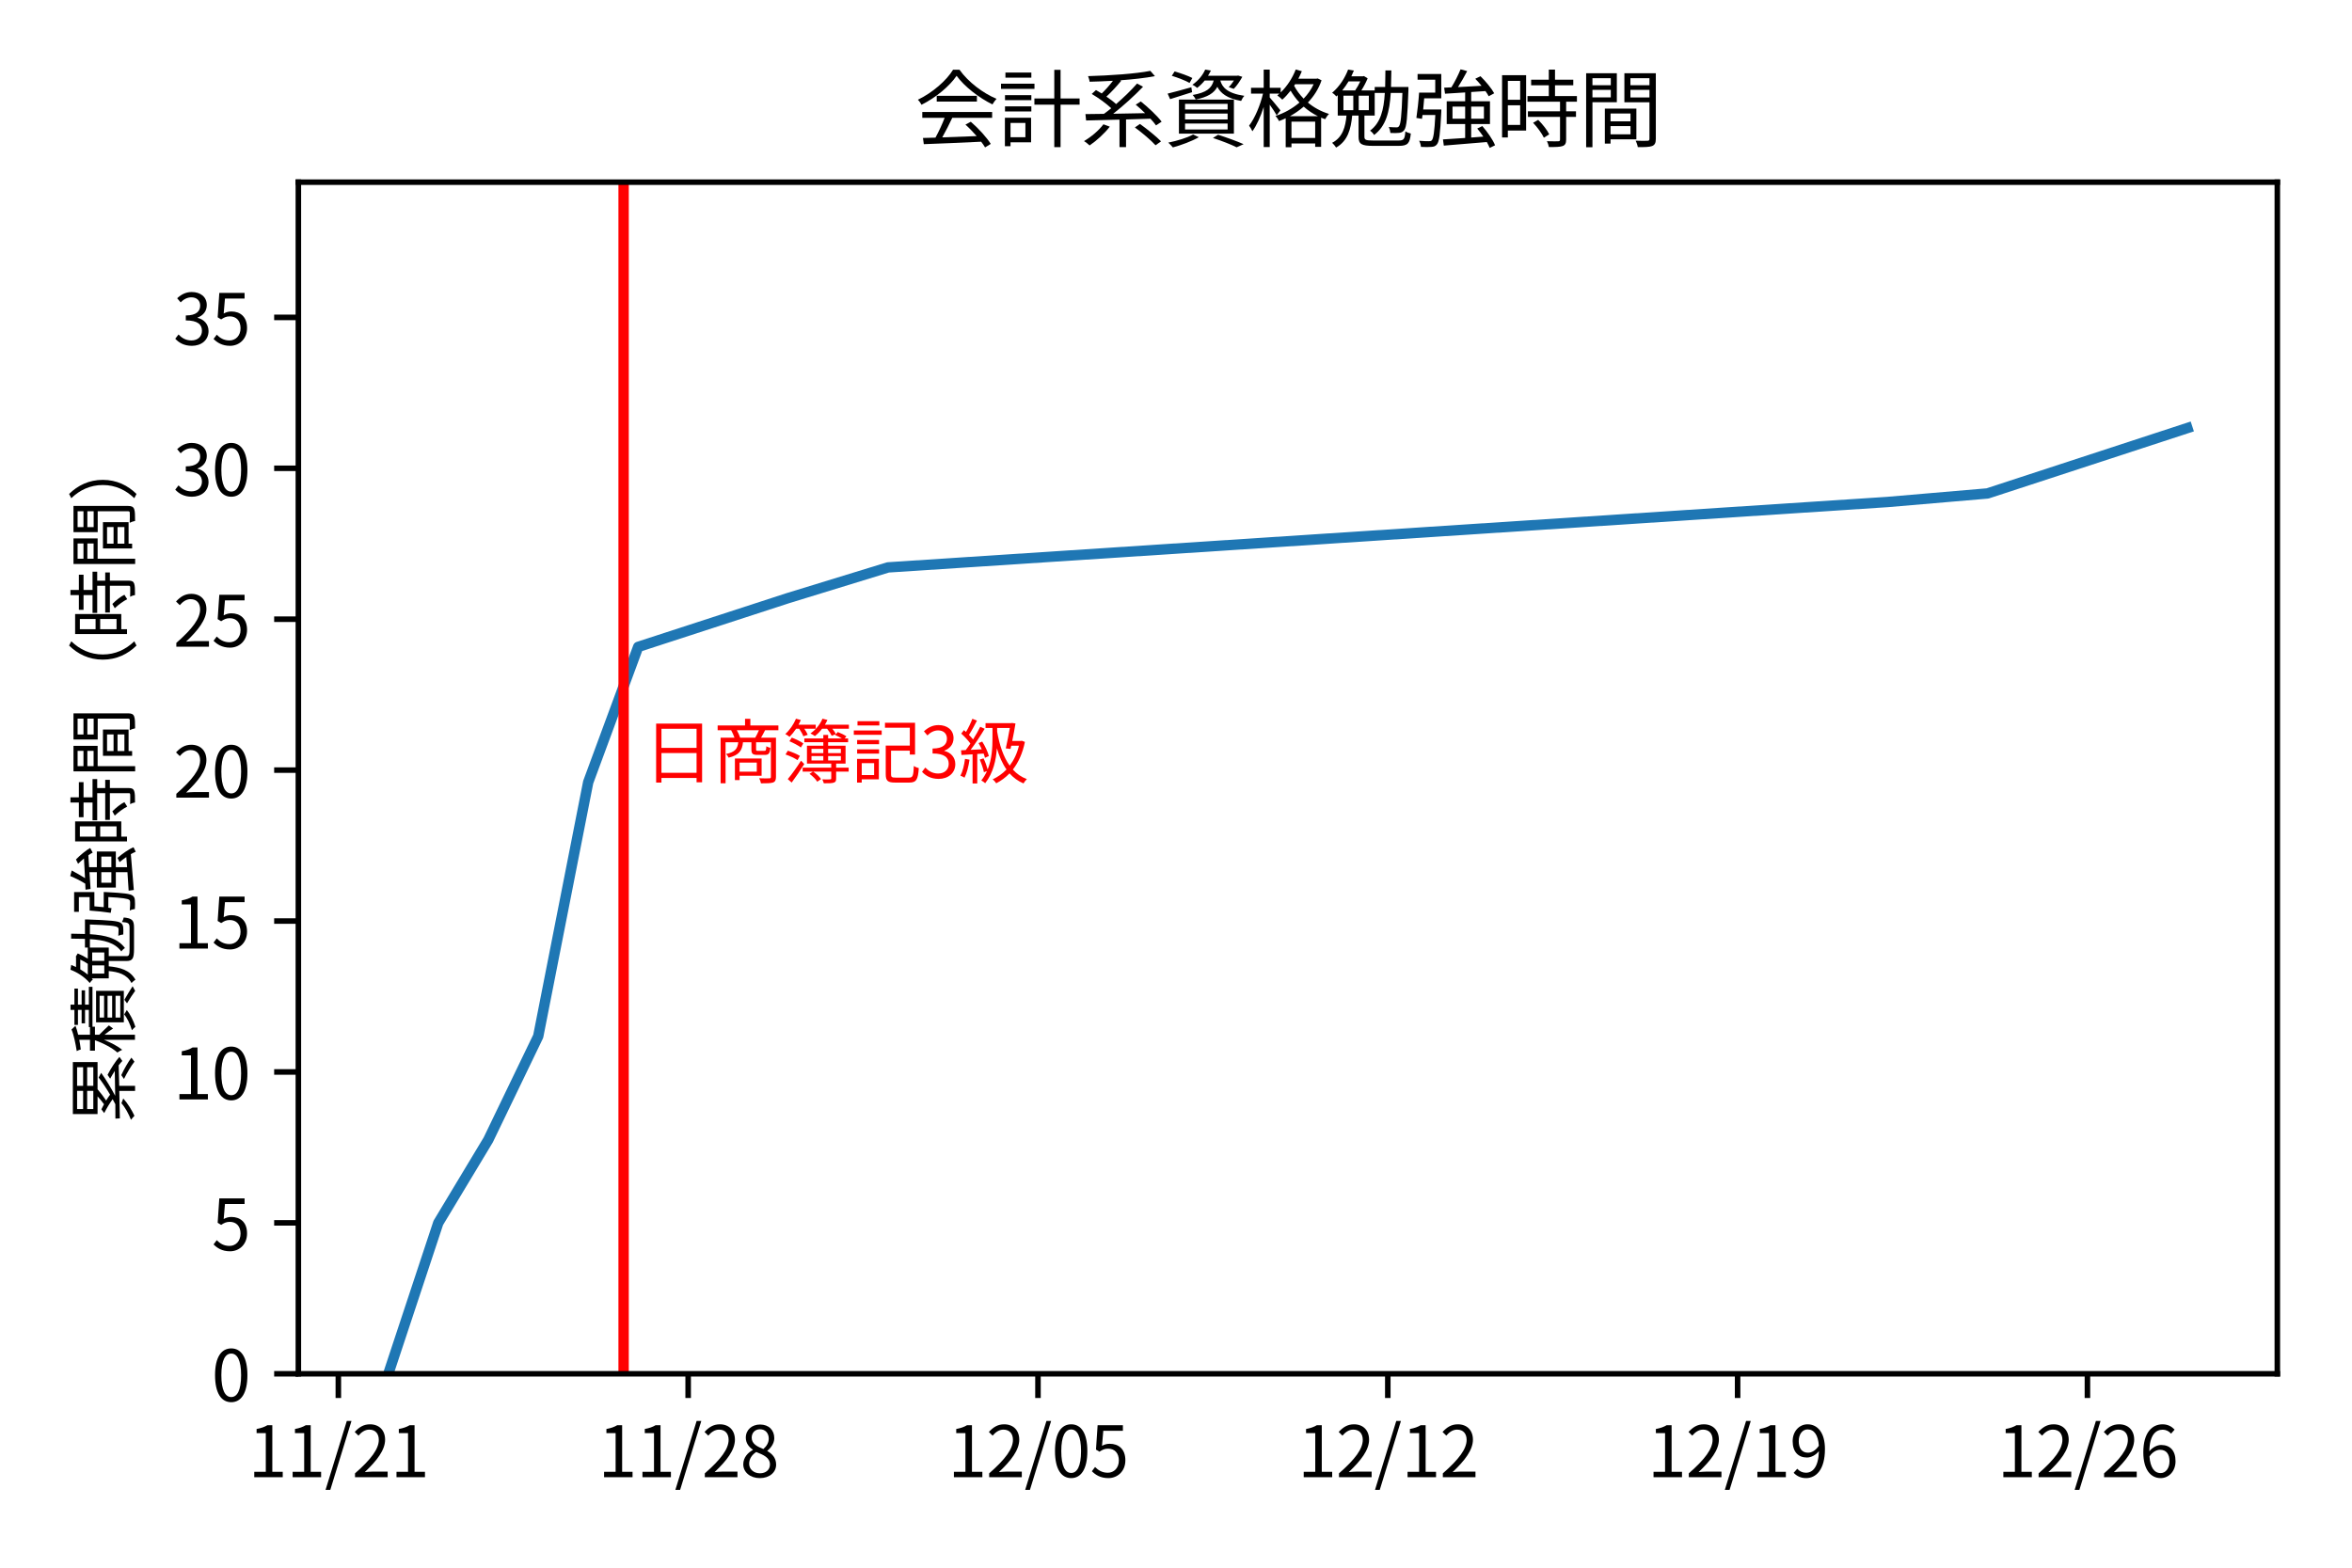 <?xml version="1.0" encoding="utf-8" standalone="no"?>
<!DOCTYPE svg PUBLIC "-//W3C//DTD SVG 1.1//EN"
  "http://www.w3.org/Graphics/SVG/1.1/DTD/svg11.dtd">
<svg xmlns:xlink="http://www.w3.org/1999/xlink" width="340.157pt" height="226.772pt" viewBox="0 0 340.157 226.772" xmlns="http://www.w3.org/2000/svg" version="1.1">
 <defs>
  <style type="text/css">*{stroke-linejoin: round; stroke-linecap: butt}</style>
 </defs>
 <g id="figure_1">
  <g id="patch_1">
   <path d="M 0 226.772 
L 340.157 226.772 
L 340.157 0 
L 0 0 
z
" style="fill: #ffffff"/>
  </g>
  <g id="axes_1">
   <g id="patch_2">
    <path d="M 43.15 198.722 
L 329.357 198.722 
L 329.357 26.351 
L 43.15 26.351 
z
" style="fill: #ffffff"/>
   </g>
   <g id="matplotlib.axis_1">
    <g id="xtick_1">
     <g id="line2d_1">
      <defs>
       <path id="m84d6acddf5" d="M 0 0 
L 0 3.5 
" style="stroke: #000000; stroke-width: 0.8"/>
      </defs>
      <g>
       <use xlink:href="#m84d6acddf5" x="48.932" y="198.722" style="stroke: #000000; stroke-width: 0.8"/>
      </g>
     </g>
     <g id="text_1">
      <!-- 11/21 -->
      <g transform="translate(35.872 213.681) scale(0.1 -0.1)">
       <defs>
        <path id="NotoSansJP-Regular-31" d="M 563 0 
L 3136 0 
L 3136 486 
L 2195 486 
L 2195 4698 
L 1747 4698 
C 1491 4544 1190 4435 774 4358 
L 774 3987 
L 1606 3987 
L 1606 486 
L 563 486 
L 563 0 
z
" transform="scale(0.016)"/>
        <path id="NotoSansJP-Regular-2f" d="M 70 -1146 
L 499 -1146 
L 2413 5082 
L 1990 5082 
L 70 -1146 
z
" transform="scale(0.016)"/>
        <path id="NotoSansJP-Regular-32" d="M 282 0 
L 3232 0 
L 3232 506 
L 1933 506 
C 1696 506 1408 480 1165 461 
C 2266 1504 3002 2458 3002 3392 
C 3002 4230 2477 4781 1638 4781 
C 1043 4781 640 4506 256 4090 
L 595 3757 
C 851 4064 1184 4301 1568 4301 
C 2150 4301 2432 3910 2432 3373 
C 2432 2566 1754 1632 282 346 
L 282 0 
z
" transform="scale(0.016)"/>
       </defs>
       <use xlink:href="#NotoSansJP-Regular-31"/>
       <use xlink:href="#NotoSansJP-Regular-31" x="55.5"/>
       <use xlink:href="#NotoSansJP-Regular-2f" x="111"/>
       <use xlink:href="#NotoSansJP-Regular-32" x="150.2"/>
       <use xlink:href="#NotoSansJP-Regular-31" x="205.7"/>
      </g>
     </g>
    </g>
    <g id="xtick_2">
     <g id="line2d_2">
      <g>
       <use xlink:href="#m84d6acddf5" x="99.524" y="198.722" style="stroke: #000000; stroke-width: 0.8"/>
      </g>
     </g>
     <g id="text_2">
      <!-- 11/28 -->
      <g transform="translate(86.464 213.681) scale(0.1 -0.1)">
       <defs>
        <path id="NotoSansJP-Regular-38" d="M 1786 -83 
C 2669 -83 3258 448 3258 1133 
C 3258 1773 2874 2125 2464 2362 
L 2464 2394 
C 2746 2611 3091 3034 3091 3526 
C 3091 4250 2605 4762 1805 4762 
C 1075 4762 518 4288 518 3571 
C 518 3078 806 2726 1152 2490 
L 1152 2458 
C 723 2227 288 1792 288 1165 
C 288 442 922 -83 1786 -83 
z
M 2106 2547 
C 1555 2765 1050 3008 1050 3571 
C 1050 4026 1363 4333 1798 4333 
C 2304 4333 2592 3955 2592 3494 
C 2592 3149 2426 2829 2106 2547 
z
M 1798 352 
C 1235 352 819 717 819 1216 
C 819 1664 1082 2035 1459 2278 
C 2125 2010 2701 1773 2701 1146 
C 2701 678 2336 352 1798 352 
z
" transform="scale(0.016)"/>
       </defs>
       <use xlink:href="#NotoSansJP-Regular-31"/>
       <use xlink:href="#NotoSansJP-Regular-31" x="55.5"/>
       <use xlink:href="#NotoSansJP-Regular-2f" x="111"/>
       <use xlink:href="#NotoSansJP-Regular-32" x="150.2"/>
       <use xlink:href="#NotoSansJP-Regular-38" x="205.7"/>
      </g>
     </g>
    </g>
    <g id="xtick_3">
     <g id="line2d_3">
      <g>
       <use xlink:href="#m84d6acddf5" x="150.116" y="198.722" style="stroke: #000000; stroke-width: 0.8"/>
      </g>
     </g>
     <g id="text_3">
      <!-- 12/05 -->
      <g transform="translate(137.056 213.681) scale(0.1 -0.1)">
       <defs>
        <path id="NotoSansJP-Regular-30" d="M 1779 -83 
C 2669 -83 3238 730 3238 2362 
C 3238 3987 2669 4781 1779 4781 
C 883 4781 314 3994 314 2362 
C 314 730 883 -83 1779 -83 
z
M 1779 384 
C 1242 384 883 979 883 2362 
C 883 3731 1242 4314 1779 4314 
C 2310 4314 2669 3731 2669 2362 
C 2669 979 2310 384 1779 384 
z
" transform="scale(0.016)"/>
        <path id="NotoSansJP-Regular-35" d="M 1670 -83 
C 2464 -83 3206 499 3206 1530 
C 3206 2560 2573 3021 1792 3021 
C 1510 3021 1306 2950 1094 2835 
L 1210 4192 
L 2982 4192 
L 2982 4698 
L 698 4698 
L 550 2496 
L 864 2304 
C 1133 2483 1331 2579 1645 2579 
C 2234 2579 2618 2182 2618 1510 
C 2618 826 2170 403 1619 403 
C 1075 403 736 653 467 922 
L 179 538 
C 493 224 941 -83 1670 -83 
z
" transform="scale(0.016)"/>
       </defs>
       <use xlink:href="#NotoSansJP-Regular-31"/>
       <use xlink:href="#NotoSansJP-Regular-32" x="55.5"/>
       <use xlink:href="#NotoSansJP-Regular-2f" x="111"/>
       <use xlink:href="#NotoSansJP-Regular-30" x="150.2"/>
       <use xlink:href="#NotoSansJP-Regular-35" x="205.7"/>
      </g>
     </g>
    </g>
    <g id="xtick_4">
     <g id="line2d_4">
      <g>
       <use xlink:href="#m84d6acddf5" x="200.709" y="198.722" style="stroke: #000000; stroke-width: 0.8"/>
      </g>
     </g>
     <g id="text_4">
      <!-- 12/12 -->
      <g transform="translate(187.649 213.681) scale(0.1 -0.1)">
       <use xlink:href="#NotoSansJP-Regular-31"/>
       <use xlink:href="#NotoSansJP-Regular-32" x="55.5"/>
       <use xlink:href="#NotoSansJP-Regular-2f" x="111"/>
       <use xlink:href="#NotoSansJP-Regular-31" x="150.2"/>
       <use xlink:href="#NotoSansJP-Regular-32" x="205.7"/>
      </g>
     </g>
    </g>
    <g id="xtick_5">
     <g id="line2d_5">
      <g>
       <use xlink:href="#m84d6acddf5" x="251.301" y="198.722" style="stroke: #000000; stroke-width: 0.8"/>
      </g>
     </g>
     <g id="text_5">
      <!-- 12/19 -->
      <g transform="translate(238.241 213.681) scale(0.1 -0.1)">
       <defs>
        <path id="NotoSansJP-Regular-39" d="M 832 3258 
C 832 3898 1178 4320 1626 4320 
C 2227 4320 2586 3808 2650 2842 
C 2349 2400 1990 2214 1670 2214 
C 1114 2214 832 2624 832 3258 
z
M 1498 -83 
C 2381 -83 3200 646 3200 2547 
C 3200 4038 2528 4781 1626 4781 
C 896 4781 282 4166 282 3258 
C 282 2285 794 1779 1574 1779 
C 1965 1779 2368 2003 2656 2355 
C 2611 902 2086 403 1478 403 
C 1178 403 890 538 698 762 
L 371 397 
C 634 122 992 -83 1498 -83 
z
" transform="scale(0.016)"/>
       </defs>
       <use xlink:href="#NotoSansJP-Regular-31"/>
       <use xlink:href="#NotoSansJP-Regular-32" x="55.5"/>
       <use xlink:href="#NotoSansJP-Regular-2f" x="111"/>
       <use xlink:href="#NotoSansJP-Regular-31" x="150.2"/>
       <use xlink:href="#NotoSansJP-Regular-39" x="205.7"/>
      </g>
     </g>
    </g>
    <g id="xtick_6">
     <g id="line2d_6">
      <g>
       <use xlink:href="#m84d6acddf5" x="301.893" y="198.722" style="stroke: #000000; stroke-width: 0.8"/>
      </g>
     </g>
     <g id="text_6">
      <!-- 12/26 -->
      <g transform="translate(288.833 213.681) scale(0.1 -0.1)">
       <defs>
        <path id="NotoSansJP-Regular-36" d="M 1875 2477 
C 2445 2477 2726 2074 2726 1440 
C 2726 800 2374 371 1926 371 
C 1338 371 986 902 915 1875 
C 1203 2304 1581 2477 1875 2477 
z
M 1926 -83 
C 2656 -83 3270 531 3270 1440 
C 3270 2419 2765 2912 1971 2912 
C 1600 2912 1190 2694 902 2342 
C 928 3802 1472 4294 2112 4294 
C 2400 4294 2682 4160 2867 3936 
L 3187 4301 
C 2931 4576 2579 4781 2093 4781 
C 1184 4781 358 4077 358 2240 
C 358 691 1024 -83 1926 -83 
z
" transform="scale(0.016)"/>
       </defs>
       <use xlink:href="#NotoSansJP-Regular-31"/>
       <use xlink:href="#NotoSansJP-Regular-32" x="55.5"/>
       <use xlink:href="#NotoSansJP-Regular-2f" x="111"/>
       <use xlink:href="#NotoSansJP-Regular-32" x="150.2"/>
       <use xlink:href="#NotoSansJP-Regular-36" x="205.7"/>
      </g>
     </g>
    </g>
   </g>
   <g id="matplotlib.axis_2">
    <g id="ytick_1">
     <g id="line2d_7">
      <defs>
       <path id="md8e53a39ca" d="M 0 0 
L -3.5 0 
" style="stroke: #000000; stroke-width: 0.8"/>
      </defs>
      <g>
       <use xlink:href="#md8e53a39ca" x="43.15" y="198.722" style="stroke: #000000; stroke-width: 0.8"/>
      </g>
     </g>
     <g id="text_7">
      <!-- 0 -->
      <g transform="translate(30.6 202.701) scale(0.1 -0.1)">
       <use xlink:href="#NotoSansJP-Regular-30"/>
      </g>
     </g>
    </g>
    <g id="ytick_2">
     <g id="line2d_8">
      <g>
       <use xlink:href="#md8e53a39ca" x="43.15" y="176.892" style="stroke: #000000; stroke-width: 0.8"/>
      </g>
     </g>
     <g id="text_8">
      <!-- 5 -->
      <g transform="translate(30.6 180.871) scale(0.1 -0.1)">
       <use xlink:href="#NotoSansJP-Regular-35"/>
      </g>
     </g>
    </g>
    <g id="ytick_3">
     <g id="line2d_9">
      <g>
       <use xlink:href="#md8e53a39ca" x="43.15" y="155.061" style="stroke: #000000; stroke-width: 0.8"/>
      </g>
     </g>
     <g id="text_9">
      <!-- 10 -->
      <g transform="translate(25.05 159.041) scale(0.1 -0.1)">
       <use xlink:href="#NotoSansJP-Regular-31"/>
       <use xlink:href="#NotoSansJP-Regular-30" x="55.5"/>
      </g>
     </g>
    </g>
    <g id="ytick_4">
     <g id="line2d_10">
      <g>
       <use xlink:href="#md8e53a39ca" x="43.15" y="133.231" style="stroke: #000000; stroke-width: 0.8"/>
      </g>
     </g>
     <g id="text_10">
      <!-- 15 -->
      <g transform="translate(25.05 137.211) scale(0.1 -0.1)">
       <use xlink:href="#NotoSansJP-Regular-31"/>
       <use xlink:href="#NotoSansJP-Regular-35" x="55.5"/>
      </g>
     </g>
    </g>
    <g id="ytick_5">
     <g id="line2d_11">
      <g>
       <use xlink:href="#md8e53a39ca" x="43.15" y="111.401" style="stroke: #000000; stroke-width: 0.8"/>
      </g>
     </g>
     <g id="text_11">
      <!-- 20 -->
      <g transform="translate(25.05 115.381) scale(0.1 -0.1)">
       <use xlink:href="#NotoSansJP-Regular-32"/>
       <use xlink:href="#NotoSansJP-Regular-30" x="55.5"/>
      </g>
     </g>
    </g>
    <g id="ytick_6">
     <g id="line2d_12">
      <g>
       <use xlink:href="#md8e53a39ca" x="43.15" y="89.571" style="stroke: #000000; stroke-width: 0.8"/>
      </g>
     </g>
     <g id="text_12">
      <!-- 25 -->
      <g transform="translate(25.05 93.551) scale(0.1 -0.1)">
       <use xlink:href="#NotoSansJP-Regular-32"/>
       <use xlink:href="#NotoSansJP-Regular-35" x="55.5"/>
      </g>
     </g>
    </g>
    <g id="ytick_7">
     <g id="line2d_13">
      <g>
       <use xlink:href="#md8e53a39ca" x="43.15" y="67.741" style="stroke: #000000; stroke-width: 0.8"/>
      </g>
     </g>
     <g id="text_13">
      <!-- 30 -->
      <g transform="translate(25.05 71.721) scale(0.1 -0.1)">
       <defs>
        <path id="NotoSansJP-Regular-33" d="M 1690 -83 
C 2522 -83 3194 416 3194 1254 
C 3194 1894 2752 2317 2202 2445 
L 2202 2470 
C 2694 2656 3034 3034 3034 3603 
C 3034 4346 2458 4781 1670 4781 
C 1126 4781 710 4544 358 4218 
L 672 3846 
C 934 4115 1267 4301 1645 4301 
C 2131 4301 2438 4006 2438 3558 
C 2438 3053 2106 2662 1139 2662 
L 1139 2214 
C 2221 2214 2598 1837 2598 1280 
C 2598 736 2202 403 1645 403 
C 1114 403 755 653 480 941 
L 186 557 
C 493 224 954 -83 1690 -83 
z
" transform="scale(0.016)"/>
       </defs>
       <use xlink:href="#NotoSansJP-Regular-33"/>
       <use xlink:href="#NotoSansJP-Regular-30" x="55.5"/>
      </g>
     </g>
    </g>
    <g id="ytick_8">
     <g id="line2d_14">
      <g>
       <use xlink:href="#md8e53a39ca" x="43.15" y="45.911" style="stroke: #000000; stroke-width: 0.8"/>
      </g>
     </g>
     <g id="text_14">
      <!-- 35 -->
      <g transform="translate(25.05 49.891) scale(0.1 -0.1)">
       <use xlink:href="#NotoSansJP-Regular-33"/>
       <use xlink:href="#NotoSansJP-Regular-35" x="55.5"/>
      </g>
     </g>
    </g>
    <g id="text_15">
     <!-- 累積勉強時間（時間） -->
     <g transform="translate(18.759 162.536) rotate(-90) scale(0.1 -0.1)">
      <defs>
       <path id="NotoSansJP-Regular-7d2f" d="M 1843 749 
C 1478 416 890 96 346 -115 
C 454 -192 627 -352 710 -429 
C 1229 -186 1856 198 2272 582 
L 1843 749 
z
M 1318 3846 
L 2963 3846 
L 2963 3290 
L 1318 3290 
L 1318 3846 
z
M 1318 4755 
L 2963 4755 
L 2963 4211 
L 1318 4211 
L 1318 4755 
z
M 5101 4211 
L 3418 4211 
L 3418 4755 
L 5101 4755 
L 5101 4211 
z
M 5101 3290 
L 3418 3290 
L 3418 3846 
L 5101 3846 
L 5101 3290 
z
M 5274 998 
C 5427 877 5562 768 5664 666 
L 6035 928 
C 5677 1261 4973 1715 4410 2003 
L 4064 1766 
C 4288 1645 4531 1504 4762 1350 
C 3994 1338 3226 1318 2515 1312 
C 3213 1677 3987 2150 4589 2579 
L 4166 2810 
C 3770 2496 3194 2112 2618 1773 
C 2470 1888 2285 2010 2086 2131 
C 2413 2349 2790 2630 3098 2899 
L 3085 2906 
L 5562 2906 
L 5562 5139 
L 864 5139 
L 864 2906 
L 2464 2906 
C 2253 2707 1990 2496 1754 2323 
C 1594 2406 1440 2490 1293 2560 
L 954 2304 
C 1376 2093 1875 1792 2208 1542 
C 2048 1453 1894 1376 1754 1299 
C 1267 1293 826 1293 454 1293 
L 474 890 
C 1139 896 2010 915 2957 941 
L 2957 -486 
L 3418 -486 
L 3418 947 
L 5274 998 
z
M 4038 518 
C 4589 250 5267 -154 5600 -429 
L 5965 -154 
C 5600 128 4915 518 4384 762 
L 4038 518 
z
" transform="scale(0.016)"/>
       <path id="NotoSansJP-Regular-7a4d" d="M 2630 1882 
C 2509 2022 1984 2560 1786 2752 
L 1786 3142 
L 2509 3142 
L 2509 3366 
L 6118 3366 
L 6118 3693 
L 4506 3693 
L 4506 4038 
L 5798 4038 
L 5798 4346 
L 4506 4346 
L 4506 4678 
L 5958 4678 
L 5958 4998 
L 4506 4998 
L 4506 5350 
L 4032 5350 
L 4032 4998 
L 2675 4998 
L 2675 4678 
L 4032 4678 
L 4032 4346 
L 2816 4346 
L 2816 4038 
L 4032 4038 
L 4032 3693 
L 2477 3693 
L 2477 3590 
L 1786 3590 
L 1786 4659 
C 2080 4730 2362 4806 2592 4902 
L 2259 5261 
C 1811 5062 998 4896 307 4787 
C 365 4685 435 4525 454 4422 
C 730 4454 1030 4506 1325 4557 
L 1325 3590 
L 346 3590 
L 346 3142 
L 1286 3142 
C 1037 2406 589 1568 179 1114 
C 256 998 371 813 422 678 
C 742 1062 1069 1683 1325 2323 
L 1325 -474 
L 1786 -474 
L 1786 2278 
C 1997 2016 2246 1683 2349 1504 
L 2630 1882 
z
M 3341 1280 
L 5306 1280 
L 5306 851 
L 3341 851 
L 3341 1280 
z
M 3341 2003 
L 5306 2003 
L 5306 1587 
L 3341 1587 
L 3341 2003 
z
M 3341 2720 
L 5306 2720 
L 5306 2317 
L 3341 2317 
L 3341 2720 
z
M 5754 531 
L 5754 3040 
L 2906 3040 
L 2906 531 
L 5754 531 
z
M 3622 499 
C 3322 237 2720 -51 2195 -198 
C 2291 -282 2432 -422 2502 -512 
C 3027 -352 3642 -45 4019 262 
L 3622 499 
z
M 4627 243 
C 5037 0 5498 -301 5754 -493 
L 6170 -262 
C 5869 -58 5376 237 4947 480 
L 4627 243 
z
" transform="scale(0.016)"/>
       <path id="NotoSansJP-Regular-52c9" d="M 1062 3392 
L 1805 3392 
L 1805 2298 
L 1062 2298 
L 1062 3392 
z
M 2330 4467 
C 2227 4237 2086 3994 1946 3789 
L 973 3789 
C 1152 4006 1312 4237 1446 4467 
L 2330 4467 
z
M 2976 2298 
L 2214 2298 
L 2214 3392 
L 2976 3392 
L 2976 2298 
z
M 3296 13 
C 2739 13 2643 64 2643 301 
L 2643 1894 
L 3418 1894 
L 3418 3597 
L 4179 3597 
C 4102 2317 3866 1350 3066 755 
C 3168 691 3322 531 3373 429 
C 4269 1101 4538 2176 4627 3597 
L 5504 3597 
C 5446 1869 5376 1242 5248 1094 
C 5197 1018 5146 1005 5050 1005 
C 4947 1005 4723 1011 4474 1030 
C 4544 909 4589 723 4602 582 
C 4851 570 5107 570 5254 589 
C 5421 608 5536 659 5638 794 
C 5824 1030 5882 1747 5958 3834 
L 5958 4045 
L 4646 4045 
C 4659 4435 4666 4858 4672 5293 
L 4224 5293 
C 4218 4851 4218 4435 4205 4045 
L 3418 4045 
L 3418 3789 
L 2413 3789 
C 2592 4070 2771 4410 2886 4698 
L 2605 4870 
L 2534 4851 
L 1658 4851 
C 1728 4998 1792 5146 1850 5286 
L 1414 5357 
C 1210 4813 819 4122 211 3610 
C 314 3552 461 3418 531 3334 
L 634 3430 
L 634 1894 
L 1293 1894 
C 1216 1043 1005 250 211 -160 
C 307 -243 448 -416 512 -518 
C 1389 -19 1626 877 1722 1894 
L 2202 1894 
L 2202 294 
C 2202 -256 2426 -390 3302 -390 
L 5222 -390 
C 5907 -390 6061 -205 6138 538 
C 6016 563 5830 634 5728 704 
C 5683 115 5619 13 5203 13 
L 3296 13 
z
" transform="scale(0.016)"/>
       <path id="NotoSansJP-Regular-5f37" d="M 819 2349 
C 845 2624 877 2912 896 3194 
L 2182 3194 
L 2182 5024 
L 397 5024 
L 397 4595 
L 1728 4595 
L 1728 3622 
L 512 3622 
C 474 3021 384 2208 307 1715 
L 730 1645 
C 742 1734 755 1830 768 1933 
L 1734 1933 
C 1670 659 1587 160 1472 32 
C 1421 -26 1357 -38 1248 -38 
C 1133 -38 832 -38 512 -6 
C 589 -134 640 -326 653 -467 
C 966 -486 1267 -486 1440 -467 
C 1626 -454 1741 -416 1850 -282 
C 2035 -70 2099 525 2182 2138 
C 2189 2208 2189 2349 2189 2349 
L 819 2349 
z
M 3027 1658 
L 3027 2566 
L 3981 2566 
L 3981 1658 
L 3027 1658 
z
M 5395 2566 
L 5395 1658 
L 4435 1658 
L 4435 2566 
L 5395 2566 
z
M 6234 -346 
C 6074 64 5658 659 5274 1101 
L 4890 915 
C 5043 730 5210 518 5350 307 
L 4435 237 
L 4435 1254 
L 5850 1254 
L 5850 2970 
L 4435 2970 
L 4435 3667 
C 4787 3686 5152 3712 5510 3738 
C 5613 3597 5696 3462 5754 3347 
L 6170 3571 
C 5971 3936 5530 4474 5133 4858 
L 4742 4666 
C 4902 4506 5062 4320 5216 4134 
C 4602 4096 3987 4064 3443 4038 
C 3674 4403 3930 4851 4134 5242 
L 3635 5376 
C 3469 4966 3194 4416 2944 4019 
L 2400 3994 
L 2464 3539 
C 2893 3565 3418 3597 3981 3635 
L 3981 2970 
L 2592 2970 
L 2592 1254 
L 3981 1254 
L 3981 205 
C 3341 160 2758 122 2310 96 
L 2374 -371 
C 3213 -301 4442 -205 5613 -102 
C 5702 -262 5779 -416 5830 -544 
L 6234 -346 
z
" transform="scale(0.016)"/>
       <path id="NotoSansJP-Regular-6642" d="M 1875 4506 
L 1875 3085 
L 947 3085 
L 947 4506 
L 1875 4506 
z
M 947 1190 
L 947 2669 
L 1875 2669 
L 1875 1190 
L 947 1190 
z
M 2323 4934 
L 512 4934 
L 512 243 
L 947 243 
L 947 762 
L 2323 762 
L 2323 4934 
z
M 2848 1350 
C 3174 1011 3514 538 3661 224 
L 4064 480 
C 3917 794 3558 1248 3232 1568 
L 2848 1350 
z
M 6150 2938 
L 6150 3360 
L 4499 3360 
L 4499 4173 
L 5875 4173 
L 5875 4595 
L 4499 4595 
L 4499 5357 
L 4032 5357 
L 4032 4595 
L 2701 4595 
L 2701 4173 
L 4032 4173 
L 4032 3360 
L 2426 3360 
L 2426 2938 
L 4877 2938 
L 4877 2214 
L 2458 2214 
L 2458 1792 
L 4877 1792 
L 4877 83 
C 4877 -13 4845 -38 4736 -45 
C 4634 -51 4282 -51 3885 -38 
C 3955 -160 4019 -352 4038 -480 
C 4557 -480 4877 -474 5075 -403 
C 5267 -333 5338 -192 5338 77 
L 5338 1792 
L 6080 1792 
L 6080 2214 
L 5338 2214 
L 5338 2938 
L 6150 2938 
z
" transform="scale(0.016)"/>
       <path id="NotoSansJP-Regular-9593" d="M 2451 4710 
L 2451 4179 
L 1069 4179 
L 1069 4710 
L 2451 4710 
z
M 1069 3264 
L 1069 3827 
L 2451 3827 
L 2451 3264 
L 1069 3264 
z
M 2906 2899 
L 2906 5082 
L 595 5082 
L 595 -493 
L 1069 -493 
L 1069 2899 
L 2906 2899 
z
M 3936 2048 
L 3936 1459 
L 2432 1459 
L 2432 2048 
L 3936 2048 
z
M 2432 480 
L 2432 1101 
L 3936 1101 
L 3936 480 
L 2432 480 
z
M 4378 102 
L 4378 2419 
L 2003 2419 
L 2003 -218 
L 2432 -218 
L 2432 102 
L 4378 102 
z
M 3930 3258 
L 3930 3827 
L 5363 3827 
L 5363 3258 
L 3930 3258 
z
M 5363 4710 
L 5363 4179 
L 3930 4179 
L 3930 4710 
L 5363 4710 
z
M 5843 5082 
L 3475 5082 
L 3475 2893 
L 5363 2893 
L 5363 147 
C 5363 32 5325 -6 5216 -6 
C 5101 -13 4710 -19 4320 0 
C 4390 -128 4467 -352 4486 -486 
C 5018 -486 5357 -480 5562 -403 
C 5773 -320 5843 -160 5843 141 
L 5843 5082 
z
" transform="scale(0.016)"/>
       <path id="NotoSansJP-Regular-ff08" d="M 4448 2432 
C 4448 1184 4954 166 5722 -614 
L 6106 -416 
C 5370 346 4915 1293 4915 2432 
C 4915 3571 5370 4518 6106 5280 
L 5722 5478 
C 4954 4698 4448 3680 4448 2432 
z
" transform="scale(0.016)"/>
       <path id="NotoSansJP-Regular-ff09" d="M 1952 2432 
C 1952 3680 1446 4698 678 5478 
L 294 5280 
C 1030 4518 1485 3571 1485 2432 
C 1485 1293 1030 346 294 -416 
L 678 -614 
C 1446 166 1952 1184 1952 2432 
z
" transform="scale(0.016)"/>
      </defs>
      <use xlink:href="#NotoSansJP-Regular-7d2f"/>
      <use xlink:href="#NotoSansJP-Regular-7a4d" x="100"/>
      <use xlink:href="#NotoSansJP-Regular-52c9" x="200"/>
      <use xlink:href="#NotoSansJP-Regular-5f37" x="300"/>
      <use xlink:href="#NotoSansJP-Regular-6642" x="400"/>
      <use xlink:href="#NotoSansJP-Regular-9593" x="500"/>
      <use xlink:href="#NotoSansJP-Regular-ff08" x="600"/>
      <use xlink:href="#NotoSansJP-Regular-6642" x="700"/>
      <use xlink:href="#NotoSansJP-Regular-9593" x="800"/>
      <use xlink:href="#NotoSansJP-Regular-ff09" x="900"/>
     </g>
    </g>
   </g>
   <g id="line2d_15">
    <path d="M 56.159 198.722 
L 63.387 176.892 
L 70.614 164.885 
L 77.842 149.895 
L 85.069 113.148 
L 92.297 93.573 
L 113.979 86.515 
L 128.434 82.076 
L 272.983 72.616 
L 287.438 71.379 
L 316.348 61.92 
" clip-path="url(#p5305851cc2)" style="fill: none; stroke: #1f77b4; stroke-width: 1.5; stroke-linecap: square"/>
   </g>
   <g id="LineCollection_1">
    <path d="M 90.189 198.722 
L 90.189 26.351 
" clip-path="url(#p5305851cc2)" style="fill: none; stroke: #ff0000; stroke-width: 1.5"/>
   </g>
   <g id="patch_3">
    <path d="M 43.15 198.722 
L 43.15 26.351 
" style="fill: none; stroke: #000000; stroke-width: 0.8; stroke-linejoin: miter; stroke-linecap: square"/>
   </g>
   <g id="patch_4">
    <path d="M 329.357 198.722 
L 329.357 26.351 
" style="fill: none; stroke: #000000; stroke-width: 0.8; stroke-linejoin: miter; stroke-linecap: square"/>
   </g>
   <g id="patch_5">
    <path d="M 43.15 198.722 
L 329.357 198.722 
" style="fill: none; stroke: #000000; stroke-width: 0.8; stroke-linejoin: miter; stroke-linecap: square"/>
   </g>
   <g id="patch_6">
    <path d="M 43.15 26.351 
L 329.357 26.351 
" style="fill: none; stroke: #000000; stroke-width: 0.8; stroke-linejoin: miter; stroke-linecap: square"/>
   </g>
   <g id="text_16">
    <!-- 日商簿記3級 -->
    <g style="fill: #ff0000" transform="translate(93.051 112.536) scale(0.1 -0.1)">
     <defs>
      <path id="NotoSansJP-Regular-65e5" d="M 1632 467 
L 1632 2253 
L 4806 2253 
L 4806 467 
L 1632 467 
z
M 4806 4448 
L 4806 2720 
L 1632 2720 
L 1632 4448 
L 4806 4448 
z
M 1152 4915 
L 1152 -416 
L 1632 -416 
L 1632 0 
L 4806 0 
L 4806 -390 
L 5306 -390 
L 5306 4915 
L 1152 4915 
z
" transform="scale(0.016)"/>
      <path id="NotoSansJP-Regular-5546" d="M 4000 1389 
L 4000 570 
L 2445 570 
L 2445 1389 
L 4000 1389 
z
M 4435 198 
L 4435 1760 
L 2022 1760 
L 2022 -192 
L 2445 -192 
L 2445 198 
L 4435 198 
z
M 2496 3642 
C 2438 3827 2323 4096 2195 4314 
L 4192 4314 
C 4102 4096 3968 3827 3859 3642 
L 2496 3642 
z
M 5952 4314 
L 5952 4749 
L 3418 4749 
L 3418 5350 
L 2938 5350 
L 2938 4749 
L 461 4749 
L 461 4314 
L 1683 4314 
C 1792 4115 1914 3846 1984 3642 
L 730 3642 
L 730 -480 
L 1178 -480 
L 1178 3226 
L 2323 3226 
C 2259 2630 2029 2336 1222 2170 
C 1306 2093 1414 1933 1453 1837 
C 2387 2061 2675 2458 2752 3226 
L 3514 3226 
L 3514 2586 
C 3514 2189 3622 2086 4070 2086 
L 4730 2086 
C 5069 2086 5184 2214 5229 2726 
C 5107 2752 4934 2810 4864 2874 
C 4845 2496 4819 2451 4678 2451 
L 4122 2451 
C 3962 2451 3936 2464 3936 2592 
L 3936 3226 
L 5274 3226 
L 5274 102 
C 5274 0 5242 -32 5133 -32 
C 5018 -38 4634 -45 4218 -26 
C 4288 -147 4358 -365 4378 -486 
C 4902 -486 5254 -480 5466 -410 
C 5670 -333 5734 -179 5734 102 
L 5734 3642 
L 4384 3642 
C 4499 3834 4627 4070 4749 4314 
L 5952 4314 
z
" transform="scale(0.016)"/>
      <path id="NotoSansJP-Regular-7c3f" d="M 1581 4454 
C 1734 4230 1894 3949 1958 3770 
L 2355 3904 
C 2298 4051 2176 4262 2042 4454 
L 3078 4454 
L 3078 4813 
L 1517 4813 
C 1600 4954 1670 5101 1728 5242 
L 1293 5357 
C 1075 4838 717 4320 326 3974 
C 435 3923 621 3795 710 3718 
C 909 3917 1120 4173 1306 4454 
L 1581 4454 
z
M 1958 3123 
C 1728 3296 1267 3514 915 3648 
L 698 3322 
C 1056 3168 1504 2938 1734 2758 
L 1958 3123 
z
M 1645 1997 
C 1402 2150 922 2355 557 2464 
L 346 2125 
C 723 2003 1190 1779 1434 1613 
L 1645 1997 
z
M 1747 1562 
C 1370 966 883 288 550 -102 
L 902 -416 
C 1267 70 1702 710 2042 1261 
L 1747 1562 
z
M 2694 1978 
L 3763 1978 
L 3763 1581 
L 2694 1581 
L 2694 1978 
z
M 2694 2630 
L 3763 2630 
L 3763 2246 
L 2694 2246 
L 2694 2630 
z
M 5350 2630 
L 5350 2246 
L 4198 2246 
L 4198 2630 
L 5350 2630 
z
M 5350 1581 
L 4198 1581 
L 4198 1978 
L 5350 1978 
L 5350 1581 
z
M 4922 1299 
L 5773 1299 
L 5773 2918 
L 4198 2918 
L 4198 3232 
L 6003 3232 
L 6003 3571 
L 5690 3571 
L 5850 3763 
C 5670 3891 5331 4058 5069 4154 
L 4832 3885 
C 5030 3802 5267 3680 5446 3571 
L 4198 3571 
L 4198 3891 
L 3763 3891 
L 3763 3571 
L 2048 3571 
L 2048 3232 
L 3763 3232 
L 3763 2918 
L 2285 2918 
L 2285 1299 
L 4480 1299 
L 4480 934 
L 1894 934 
L 1894 576 
L 2822 576 
L 2515 371 
C 2790 173 3085 -115 3213 -339 
L 3558 -102 
C 3418 115 3123 390 2848 576 
L 4480 576 
L 4480 -38 
C 4480 -102 4454 -122 4365 -128 
C 4288 -134 3987 -141 3667 -128 
C 3718 -230 3782 -371 3808 -480 
C 4256 -480 4531 -480 4704 -422 
C 4883 -365 4922 -269 4922 -51 
L 4922 576 
L 6054 576 
L 6054 934 
L 4922 934 
L 4922 1299 
z
M 3904 4813 
C 3994 4954 4070 5101 4134 5248 
L 3686 5357 
C 3469 4832 3059 4339 2598 4026 
C 2714 3968 2912 3859 3002 3789 
C 3226 3962 3456 4192 3654 4454 
L 4102 4454 
C 4275 4243 4442 3987 4525 3814 
L 4902 3968 
C 4838 4102 4710 4288 4576 4454 
L 6074 4454 
L 6074 4813 
L 3904 4813 
z
" transform="scale(0.016)"/>
      <path id="NotoSansJP-Regular-8a18" d="M 2579 5133 
L 602 5133 
L 602 4749 
L 2579 4749 
L 2579 5133 
z
M 2106 1338 
L 2106 262 
L 986 262 
L 986 1338 
L 2106 1338 
z
M 2534 1728 
L 563 1728 
L 563 -416 
L 986 -416 
L 986 -122 
L 2534 -122 
L 2534 1728 
z
M 570 2202 
L 2554 2202 
L 2554 2586 
L 570 2586 
L 570 2202 
z
M 570 3053 
L 2554 3053 
L 2554 3430 
L 570 3430 
L 570 3053 
z
M 269 3904 
L 2790 3904 
L 2790 4294 
L 269 4294 
L 269 3904 
z
M 4051 32 
C 3699 32 3635 83 3635 333 
L 3635 2470 
L 5331 2470 
L 5331 2118 
L 5805 2118 
L 5805 4992 
L 3085 4992 
L 3085 4544 
L 5331 4544 
L 5331 2925 
L 3155 2925 
L 3155 333 
C 3155 -269 3354 -416 4013 -416 
L 5293 -416 
C 5926 -416 6074 -134 6144 890 
C 6010 922 5811 998 5696 1088 
C 5658 198 5606 32 5261 32 
L 4051 32 
z
" transform="scale(0.016)"/>
      <path id="NotoSansJP-Regular-7d1a" d="M 602 1728 
C 531 1165 397 595 186 205 
C 288 173 480 83 557 26 
C 768 435 922 1050 1011 1651 
L 602 1728 
z
M 2285 2208 
C 2336 2067 2381 1933 2406 1824 
L 2758 1984 
C 2675 2330 2419 2880 2157 3290 
L 1824 3155 
C 1926 2982 2029 2790 2118 2592 
C 1766 2573 1427 2554 1107 2541 
C 1530 3091 2016 3840 2381 4448 
L 1978 4627 
C 1811 4288 1581 3878 1331 3482 
C 1229 3610 1101 3757 960 3898 
C 1197 4256 1466 4762 1683 5184 
L 1267 5350 
C 1133 4998 909 4518 691 4160 
C 627 4218 570 4275 506 4326 
L 262 4013 
C 557 3750 890 3392 1088 3110 
C 947 2899 800 2694 666 2522 
L 243 2502 
L 282 2080 
C 576 2099 922 2118 1286 2138 
L 1286 -499 
L 1709 -499 
L 1709 2170 
L 2285 2208 
z
M 3507 4518 
L 4653 4518 
C 4557 3974 4416 3232 4288 2675 
L 4717 2624 
L 4781 2918 
L 5478 2918 
C 5306 2202 5011 1600 4640 1114 
C 4064 1914 3712 2995 3507 4192 
L 3507 4518 
z
M 5734 3366 
L 5651 3347 
L 4870 3347 
C 4986 3898 5094 4480 5165 4928 
L 4845 4973 
L 4768 4954 
L 2458 4954 
L 2458 4518 
L 3085 4518 
L 3085 3578 
C 3085 2771 3040 1728 2650 768 
C 2573 1062 2426 1466 2278 1773 
L 1933 1664 
C 2093 1306 2253 832 2310 525 
L 2586 621 
C 2451 326 2285 38 2074 -224 
C 2182 -275 2349 -403 2426 -474 
C 3168 467 3411 1651 3482 2688 
C 3693 1958 3974 1306 4352 768 
C 3987 384 3558 90 3098 -128 
C 3206 -198 3360 -378 3424 -480 
C 3859 -256 4269 38 4627 416 
C 4973 26 5389 -282 5888 -493 
C 5958 -371 6093 -192 6195 -102 
C 5690 83 5274 378 4928 762 
C 5421 1395 5805 2221 6016 3258 
L 5734 3366 
z
" transform="scale(0.016)"/>
     </defs>
     <use xlink:href="#NotoSansJP-Regular-65e5"/>
     <use xlink:href="#NotoSansJP-Regular-5546" x="100"/>
     <use xlink:href="#NotoSansJP-Regular-7c3f" x="200"/>
     <use xlink:href="#NotoSansJP-Regular-8a18" x="300"/>
     <use xlink:href="#NotoSansJP-Regular-33" x="400"/>
     <use xlink:href="#NotoSansJP-Regular-7d1a" x="455.5"/>
    </g>
   </g>
   <g id="text_17">
    <!-- 会計系資格勉強時間 -->
    <g transform="translate(132.254 20.351) scale(0.12 -0.12)">
     <defs>
      <path id="NotoSansJP-Regular-4f1a" d="M 589 1722 
L 2272 1722 
C 2099 1254 1824 672 1581 230 
C 1235 218 915 211 640 205 
L 704 -262 
C 1798 -224 3456 -154 5024 -77 
C 5146 -230 5242 -378 5318 -506 
L 5747 -243 
C 5453 230 4832 922 4243 1427 
L 3840 1210 
C 4122 960 4422 646 4685 346 
C 3789 307 2886 275 2093 250 
C 2349 698 2624 1248 2848 1722 
L 5850 1722 
L 5850 2163 
L 589 2163 
L 589 1722 
z
M 1677 3379 
L 1677 2944 
L 4704 2944 
L 4704 3379 
L 1677 3379 
z
M 2906 5344 
C 2413 4531 1350 3610 256 3085 
C 358 2989 480 2816 531 2707 
C 1619 3245 2656 4122 3174 4890 
C 3770 4064 4890 3213 5875 2733 
C 5958 2874 6074 3040 6182 3155 
C 5178 3571 4064 4403 3392 5344 
L 2906 5344 
z
" transform="scale(0.016)"/>
      <path id="NotoSansJP-Regular-8a08" d="M 2554 5133 
L 602 5133 
L 602 4749 
L 2554 4749 
L 2554 5133 
z
M 2790 4294 
L 269 4294 
L 269 3904 
L 2790 3904 
L 2790 4294 
z
M 2106 1338 
L 2106 262 
L 986 262 
L 986 1338 
L 2106 1338 
z
M 2534 1728 
L 563 1728 
L 563 -416 
L 986 -416 
L 986 -122 
L 2534 -122 
L 2534 1728 
z
M 570 2202 
L 2554 2202 
L 2554 2586 
L 570 2586 
L 570 2202 
z
M 570 3053 
L 2554 3053 
L 2554 3430 
L 570 3430 
L 570 3053 
z
M 6189 3181 
L 4755 3181 
L 4755 5338 
L 4282 5338 
L 4282 3181 
L 2784 3181 
L 2784 2714 
L 4282 2714 
L 4282 -486 
L 4755 -486 
L 4755 2714 
L 6189 2714 
L 6189 3181 
z
" transform="scale(0.016)"/>
      <path id="NotoSansJP-Regular-7cfb" d="M 1734 1235 
C 1382 762 806 282 269 -32 
C 397 -102 595 -262 691 -358 
C 1203 -13 1805 531 2214 1056 
L 1734 1235 
z
M 6118 1434 
C 5792 1869 5107 2509 4550 2957 
L 4166 2714 
C 4397 2522 4640 2304 4870 2074 
C 4058 2061 3232 2042 2470 2029 
C 3219 2618 4077 3392 4717 4064 
L 4269 4307 
C 3853 3827 3270 3264 2688 2758 
C 2496 2938 2234 3136 1958 3322 
C 2323 3654 2746 4109 3072 4512 
L 3002 4550 
C 3968 4621 4896 4723 5613 4864 
L 5267 5261 
C 4173 5043 2214 4909 576 4864 
C 621 4749 685 4563 691 4442 
C 1254 4454 1856 4480 2451 4512 
C 2208 4192 1888 3827 1606 3558 
C 1459 3648 1312 3738 1171 3814 
L 851 3520 
C 1363 3226 1952 2797 2323 2445 
C 2131 2291 1952 2150 1773 2022 
C 1254 2016 774 2010 378 2003 
L 429 1523 
C 1107 1542 1990 1562 2944 1587 
L 2944 -486 
L 3437 -486 
L 3437 1600 
C 4045 1619 4666 1638 5274 1658 
C 5446 1472 5594 1299 5696 1152 
L 6118 1434 
z
M 4102 998 
C 4653 595 5338 13 5658 -346 
L 6074 -51 
C 5722 314 5024 877 4486 1261 
L 4102 998 
z
" transform="scale(0.016)"/>
      <path id="NotoSansJP-Regular-8cc7" d="M 3789 4531 
C 3635 3949 3251 3629 2208 3443 
C 2285 3360 2394 3206 2432 3104 
C 3341 3283 3814 3584 4064 4058 
C 4301 3597 4768 3187 5856 2995 
C 5901 3110 6010 3290 6099 3379 
C 4787 3571 4429 4038 4288 4531 
L 5312 4531 
C 5197 4346 5056 4166 4922 4038 
L 5299 3904 
C 5530 4128 5766 4486 5946 4813 
L 5626 4909 
L 5549 4890 
L 3360 4890 
C 3443 5024 3514 5152 3578 5286 
L 3149 5357 
C 2982 4973 2662 4544 2182 4211 
C 2298 4166 2451 4064 2541 3974 
C 2765 4147 2950 4333 3110 4531 
L 3789 4531 
z
M 1632 1293 
L 4838 1293 
L 4838 845 
L 1632 845 
L 1632 1293 
z
M 1632 2042 
L 4838 2042 
L 4838 1600 
L 1632 1600 
L 1632 2042 
z
M 1632 2778 
L 4838 2778 
L 4838 2349 
L 1632 2349 
L 1632 2778 
z
M 1171 531 
L 5312 531 
L 5312 3098 
L 1171 3098 
L 1171 531 
z
M 2182 4723 
C 1875 4883 1286 5094 845 5216 
L 634 4890 
C 1088 4749 1677 4525 1971 4352 
L 2182 4723 
z
M 2106 4026 
C 1453 3846 781 3654 320 3546 
L 506 3130 
C 986 3283 1587 3469 2163 3654 
L 2106 4026 
z
M 2240 467 
C 1786 211 1018 -13 365 -147 
C 474 -230 634 -416 717 -506 
C 1350 -333 2150 -38 2669 262 
L 2240 467 
z
M 3731 205 
C 4429 -26 5120 -294 5517 -499 
L 6042 -262 
C 5574 -51 4813 224 4122 448 
L 3731 205 
z
" transform="scale(0.016)"/>
      <path id="NotoSansJP-Regular-683c" d="M 3277 1843 
C 3642 2042 3994 2285 4320 2566 
C 4627 2291 4986 2042 5395 1843 
L 3277 1843 
z
M 3398 205 
L 3398 1434 
L 5184 1434 
L 5184 205 
L 3398 205 
z
M 3674 4256 
L 5069 4256 
C 4883 3853 4621 3488 4314 3168 
C 4006 3482 3770 3814 3597 4141 
L 3674 4256 
z
M 5370 4691 
L 5286 4672 
L 3917 4672 
C 4013 4858 4102 5043 4179 5235 
L 3718 5363 
C 3469 4710 3059 4090 2586 3635 
L 2586 3987 
L 1760 3987 
L 1760 5357 
L 1306 5357 
L 1306 3987 
L 352 3987 
L 352 3546 
L 1254 3546 
C 1050 2669 627 1670 205 1133 
C 288 1024 403 838 454 710 
C 768 1133 1075 1824 1306 2541 
L 1306 -480 
L 1760 -480 
L 1760 2714 
C 1958 2438 2182 2099 2285 1914 
L 2566 2285 
C 2445 2438 1946 3053 1760 3258 
L 1760 3546 
L 2490 3546 
C 2438 3501 2381 3456 2330 3411 
C 2438 3341 2624 3181 2707 3091 
C 2925 3283 3136 3514 3334 3770 
C 3507 3469 3731 3162 4000 2874 
C 3462 2413 2829 2067 2189 1862 
C 2285 1773 2406 1600 2458 1478 
C 2630 1542 2797 1606 2963 1690 
L 2963 -493 
L 3398 -493 
L 3398 -211 
L 5184 -211 
L 5184 -467 
L 5632 -467 
L 5632 1734 
C 5728 1696 5830 1658 5933 1619 
C 5997 1741 6131 1926 6227 2016 
C 5600 2208 5069 2509 4634 2874 
C 5075 3334 5440 3891 5664 4550 
L 5370 4691 
z
" transform="scale(0.016)"/>
     </defs>
     <use xlink:href="#NotoSansJP-Regular-4f1a"/>
     <use xlink:href="#NotoSansJP-Regular-8a08" x="100"/>
     <use xlink:href="#NotoSansJP-Regular-7cfb" x="200"/>
     <use xlink:href="#NotoSansJP-Regular-8cc7" x="300"/>
     <use xlink:href="#NotoSansJP-Regular-683c" x="400"/>
     <use xlink:href="#NotoSansJP-Regular-52c9" x="500"/>
     <use xlink:href="#NotoSansJP-Regular-5f37" x="600"/>
     <use xlink:href="#NotoSansJP-Regular-6642" x="700"/>
     <use xlink:href="#NotoSansJP-Regular-9593" x="800"/>
    </g>
   </g>
  </g>
 </g>
 <defs>
  <clipPath id="p5305851cc2">
   <rect x="43.15" y="26.351" width="286.207" height="172.37"/>
  </clipPath>
 </defs>
</svg>
